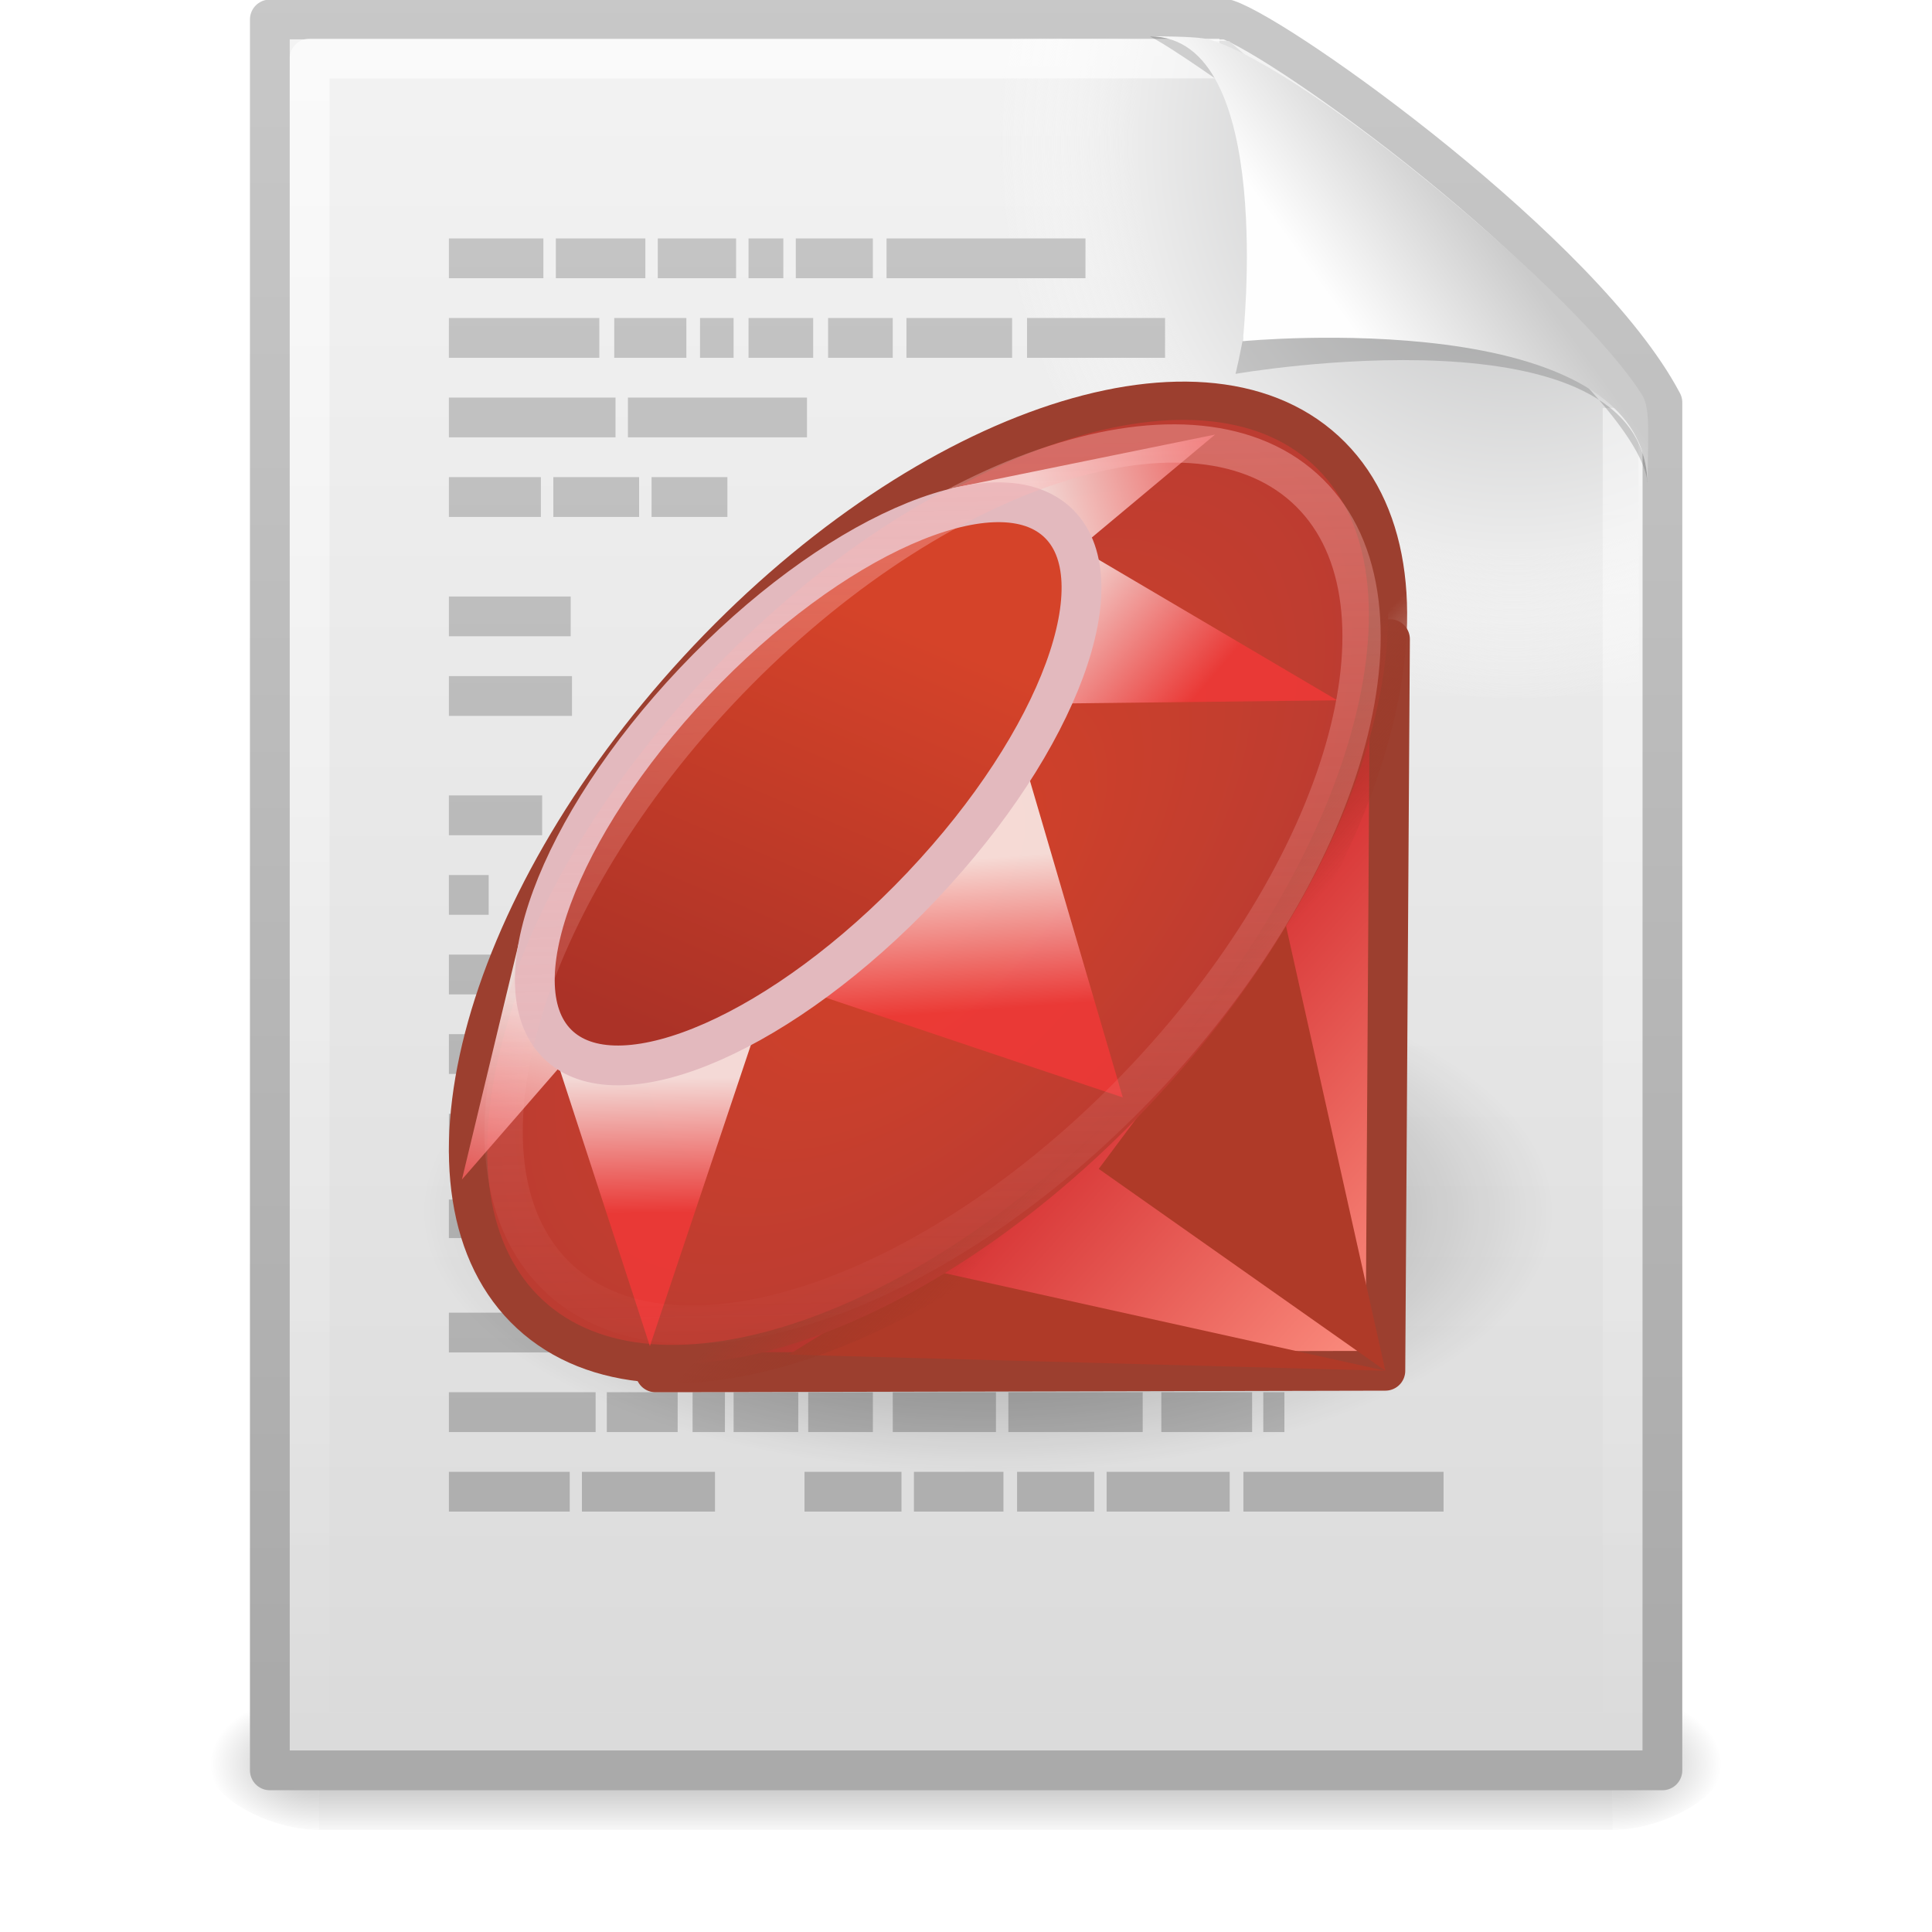 <?xml version="1.0" encoding="UTF-8" standalone="no"?>
<!-- Created with Inkscape (http://www.inkscape.org/) -->

<svg
   xmlns:dc="http://purl.org/dc/elements/1.1/"
   xmlns:cc="http://creativecommons.org/ns#"
   xmlns:rdf="http://www.w3.org/1999/02/22-rdf-syntax-ns#"
   xmlns:svg="http://www.w3.org/2000/svg"
   xmlns="http://www.w3.org/2000/svg"
   xmlns:xlink="http://www.w3.org/1999/xlink"
   xmlns:sodipodi="http://sodipodi.sourceforge.net/DTD/sodipodi-0.dtd"
   xmlns:inkscape="http://www.inkscape.org/namespaces/inkscape"
   id="svg2521"
   height="32"
   width="32"
   version="1.0"
   inkscape:version="0.48.1 r9760"
   sodipodi:docname="text-x-ruby.svg">
  <sodipodi:namedview
     pagecolor="#ffffff"
     bordercolor="#666666"
     borderopacity="1"
     objecttolerance="10"
     gridtolerance="10"
     guidetolerance="10"
     inkscape:pageopacity="0"
     inkscape:pageshadow="2"
     inkscape:window-width="1366"
     inkscape:window-height="688"
     id="namedview91"
     showgrid="false"
     inkscape:zoom="104"
     inkscape:cx="10.084131"
     inkscape:cy="31.975048"
     inkscape:window-x="0"
     inkscape:window-y="25"
     inkscape:window-maximized="1"
     inkscape:current-layer="svg2521" />
  <defs
     id="defs2523">
    <linearGradient
       id="linearGradient2647"
       y2="609.51"
       gradientUnits="userSpaceOnUse"
       x2="302.86"
       gradientTransform="matrix(0.067,0,0,0.015,-0.341,37.04)"
       y1="366.65"
       x1="302.86">
      <stop
         id="stop5050"
         style="stop-opacity:0"
         offset="0" />
      <stop
         id="stop5056"
         offset=".5" />
      <stop
         id="stop5052"
         style="stop-opacity:0"
         offset="1" />
    </linearGradient>
    <radialGradient
       id="radialGradient2644"
       xlink:href="#linearGradient5060"
       gradientUnits="userSpaceOnUse"
       cy="486.65"
       cx="605.71"
       gradientTransform="matrix(-0.023,0,0,0.015,21.623,37.04)"
       r="117.14" />
    <linearGradient
       id="linearGradient5060">
      <stop
         id="stop5062"
         offset="0" />
      <stop
         id="stop5064"
         style="stop-opacity:0"
         offset="1" />
    </linearGradient>
    <radialGradient
       id="radialGradient2641"
       xlink:href="#linearGradient5060"
       gradientUnits="userSpaceOnUse"
       cy="486.65"
       cx="605.71"
       gradientTransform="matrix(0.023,0,0,0.015,26.361,37.04)"
       r="117.14" />
    <linearGradient
       id="linearGradient2638"
       y2="2.906"
       xlink:href="#linearGradient3104"
       gradientUnits="userSpaceOnUse"
       x2="-51.786"
       gradientTransform="matrix(0.807,0,0,0.895,59.41,-2.981)"
       y1="50.786"
       x1="-51.786" />
    <linearGradient
       id="linearGradient2636"
       y2="47.013"
       gradientUnits="userSpaceOnUse"
       x2="25.132"
       gradientTransform="matrix(1,0,0,0.956,-1.0065e-7,-1.915)"
       y1="0.985"
       x1="25.132">
      <stop
         id="stop3602"
         style="stop-color:#f4f4f4"
         offset="0" />
      <stop
         id="stop3604"
         style="stop-color:#dbdbdb"
         offset="1" />
    </linearGradient>
    <radialGradient
       id="radialGradient2633"
       gradientUnits="userSpaceOnUse"
       cy="112.3"
       cx="102"
       gradientTransform="matrix(0.362,0,0,-0.391,0.851,47.517)"
       r="139.56">
      <stop
         id="stop41"
         style="stop-color:#b7b8b9"
         offset="0" />
      <stop
         id="stop47"
         style="stop-color:#ececec"
         offset=".189" />
      <stop
         id="stop49"
         style="stop-color:#fafafa;stop-opacity:0"
         offset=".257" />
      <stop
         id="stop51"
         style="stop-color:#fff;stop-opacity:0"
         offset=".301" />
      <stop
         id="stop53"
         style="stop-color:#fafafa;stop-opacity:0"
         offset=".531" />
      <stop
         id="stop55"
         style="stop-color:#ebecec;stop-opacity:0"
         offset=".845" />
      <stop
         id="stop57"
         style="stop-color:#e1e2e3;stop-opacity:0"
         offset="1" />
    </radialGradient>
    <linearGradient
       id="linearGradient2630"
       y2="46.017"
       gradientUnits="userSpaceOnUse"
       x2="24"
       gradientTransform="matrix(1,0,0,0.978,0,-0.967)"
       y1="2"
       x1="24">
      <stop
         id="stop3213"
         style="stop-color:#fff"
         offset="0" />
      <stop
         id="stop3215"
         style="stop-color:#fff;stop-opacity:0"
         offset="1" />
    </linearGradient>
    <linearGradient
       id="linearGradient3104">
      <stop
         id="stop3106"
         style="stop-color:#aaa"
         offset="0" />
      <stop
         id="stop3108"
         style="stop-color:#c8c8c8"
         offset="1" />
    </linearGradient>
    <linearGradient
       id="linearGradient2627"
       y2="-0.027"
       xlink:href="#linearGradient3104"
       gradientUnits="userSpaceOnUse"
       x2="17.425"
       y1="44.873"
       x1="17.425" />
    <radialGradient
       id="radialGradient2624"
       gradientUnits="userSpaceOnUse"
       cy="63.965"
       cx="15.116"
       gradientTransform="matrix(1.158,0,0,0.533,7.047,-3.629)"
       r="12.289">
      <stop
         id="stop4116"
         offset="0" />
      <stop
         id="stop4118"
         style="stop-opacity:0"
         offset="1" />
    </radialGradient>
    <linearGradient
       id="linearGradient2621"
       y2="33"
       gradientUnits="userSpaceOnUse"
       x2="35"
       gradientTransform="matrix(1,0.027,-0.027,1,0.442,0.526)"
       y1="26.33"
       x1="27.041">
      <stop
         id="stop5857"
         style="stop-color:#d63233"
         offset="0" />
      <stop
         id="stop5859"
         style="stop-color:#fd9283"
         offset="1" />
    </linearGradient>
    <linearGradient
       id="linearGradient2617"
       y2="34.206"
       gradientUnits="userSpaceOnUse"
       x2="99.67"
       gradientTransform="matrix(0.895,0.829,-0.86,0.933,-33.467,-84.904)"
       y1="34.202"
       x1="96.715">
      <stop
         id="stop5377"
         style="stop-color:#9c3f2f"
         offset="0" />
      <stop
         id="stop5379"
         style="stop-color:#9a3422;stop-opacity:0"
         offset="1" />
    </linearGradient>
    <radialGradient
       id="radialGradient2615"
       gradientUnits="userSpaceOnUse"
       cy="31.685"
       cx="93.541"
       gradientTransform="matrix(0.799,0.729,-1.38,1.518,-8.019,-94.108)"
       r="6.85">
      <stop
         id="stop5371"
         style="stop-color:#d44228"
         offset="0" />
      <stop
         id="stop5373"
         style="stop-color:#bc3c31"
         offset="1" />
    </radialGradient>
    <linearGradient
       id="linearGradient2612"
       y2="35.208"
       gradientUnits="userSpaceOnUse"
       x2="83.625"
       gradientTransform="matrix(1.087,-0.012,0.012,1.087,-76.925,-10.137)"
       y1="38.323"
       x1="83.625">
      <stop
         id="stop4805"
         style="stop-color:#f33838"
         offset="0" />
      <stop
         id="stop4807"
         style="stop-color:#fff"
         offset="1" />
    </linearGradient>
    <linearGradient
       id="linearGradient2609"
       y2="30.258"
       gradientUnits="userSpaceOnUse"
       x2="92.031"
       gradientTransform="matrix(1.087,-0.012,0.012,1.087,-76.925,-10.137)"
       y1="33.755"
       x1="92.25">
      <stop
         id="stop4811"
         style="stop-color:#f33838"
         offset="0" />
      <stop
         id="stop4813"
         style="stop-color:#fff"
         offset="1" />
    </linearGradient>
    <linearGradient
       id="linearGradient2606"
       y2="24.438"
       gradientUnits="userSpaceOnUse"
       x2="94.156"
       gradientTransform="matrix(1.087,-0.012,0.012,1.087,-76.925,-10.137)"
       y1="27.188"
       x1="97.281">
      <stop
         id="stop4817"
         style="stop-color:#f33838"
         offset="0" />
      <stop
         id="stop4819"
         style="stop-color:#fff"
         offset="1" />
    </linearGradient>
    <linearGradient
       id="linearGradient2603"
       y2="-18.141"
       gradientUnits="userSpaceOnUse"
       x2="90.218"
       gradientTransform="matrix(1.087,-0.012,0.012,1.087,-72.078,33.291)"
       y1="-19.534"
       x1="95.631">
      <stop
         id="stop4781"
         style="stop-color:#f33838"
         offset="0" />
      <stop
         id="stop4783"
         style="stop-color:#fff"
         offset="1" />
    </linearGradient>
    <linearGradient
       id="linearGradient2600"
       y2="-20.793"
       gradientUnits="userSpaceOnUse"
       x2="92.604"
       gradientTransform="matrix(1.087,-0.012,0.012,1.087,-87.39,48.89)"
       y1="-15.592"
       x1="91.252">
      <stop
         id="stop4829"
         style="stop-color:#f33838"
         offset="0" />
      <stop
         id="stop4831"
         style="stop-color:#fff"
         offset="1" />
    </linearGradient>
    <linearGradient
       id="linearGradient2597"
       y2="26.961"
       gradientUnits="userSpaceOnUse"
       x2="88.84"
       gradientTransform="matrix(0.552,0.497,-0.537,0.566,-14.55,-44.694)"
       y1="41.635"
       x1="93.696">
      <stop
         id="stop4823"
         style="stop-color:#ab3227"
         offset="0" />
      <stop
         id="stop4825"
         style="stop-color:#d54329"
         offset="1" />
    </linearGradient>
    <linearGradient
       id="linearGradient2594"
       y2="35.663"
       gradientUnits="userSpaceOnUse"
       x2="105.1"
       gradientTransform="matrix(0.829,0.752,-0.804,0.855,-28.918,-75.233)"
       y1="20.597"
       x1="91.248">
      <stop
         id="stop5144"
         style="stop-color:#fbb6b6"
         offset="0" />
      <stop
         id="stop5146"
         style="stop-color:#fbb6b6;stop-opacity:0"
         offset="1" />
    </linearGradient>
    <filter
       id="filter3212"
       y="-0.164"
       x="-0.148"
       height="1.329"
       width="1.297"
       color-interpolation-filters="sRGB">
      <feGaussianBlur
         id="feGaussianBlur3214"
         stdDeviation="0.774" />
    </filter>
    <linearGradient
       id="linearGradient2590"
       y2="5.457"
       gradientUnits="userSpaceOnUse"
       x2="36.358"
       gradientTransform="matrix(0.998,0,0,1.041,0.164,-1.106)"
       y1="8.059"
       x1="32.892">
      <stop
         id="stop8591"
         style="stop-color:#fefefe"
         offset="0" />
      <stop
         id="stop8593"
         style="stop-color:#cbcbcb"
         offset="1" />
    </linearGradient>
  </defs>
  <g
     id="layer1"
     transform="matrix(0.659,0,0,0.659,0.186,-0.005)">
    <rect
       id="rect2879"
       style="opacity:0.3;fill:url(#linearGradient2647)"
       height="3.57"
       width="32.508"
       y="42.43"
       x="7.738" />
    <path
       id="path2881"
       style="opacity:0.3;fill:url(#radialGradient2644)"
       d="M 7.738,42.43 V 46 c -1.187,0.007 -2.868,-0.8 -2.868,-1.785 0,-0.986 1.324,-1.785 2.868,-1.785 z"
       inkscape:connector-curvature="0" />
    <path
       id="path2883"
       style="opacity:0.3;fill:url(#radialGradient2641)"
       d="M 40.246,42.43 V 46 c 1.187,0.007 2.869,-0.8 2.869,-1.785 0,-0.986 -1.325,-1.785 -2.869,-1.785 z"
       inkscape:connector-curvature="0" />
    <path
       id="path4160"
       style="fill:url(#linearGradient2636);stroke:url(#linearGradient2638);stroke-width:1;stroke-linejoin:round"
       d="M 6.5,0.497 H 30.561 C 31.968,0.972 39.526,6.379 41.5,10.124 V 44.503 H 6.5 V 0.497 z"
       inkscape:connector-curvature="0" />
    <path
       id="path4191"
       style="fill:url(#radialGradient2633)"
       d="M 7.362,44 C 7.162,44 7,43.825 7,43.609 V 1.405 C 7,1.19 7.162,1.014 7.362,1.014 c 7.483,0.108 15.775,-0.162 23.249,0.027 l 10.283,8.866 0.106,33.702 c 0,0.216 -0.162,0.391 -0.362,0.391 H 7.362 z"
       inkscape:connector-curvature="0" />
    <path
       id="path2435"
       style="opacity:0.6;fill:none;stroke:url(#linearGradient2630);stroke-width:1;stroke-linejoin:round"
       d="M 40.5,10.259 V 43.522 H 7.5 V 1.478 c 7.562,-3e-4 15.304,-3e-4 22.866,-3e-4"
       inkscape:connector-curvature="0" />
    <path
       id="path4149"
       style="fill:url(#linearGradient2627)"
       d="m 11,6 v 1 h 2.375 V 6 H 11 z m 2.688,0 v 1 h 2.25 V 6 h -2.25 z m 2.562,0 v 1 h 1.969 V 6 H 16.25 z m 2.281,0 v 1 h 0.875 V 6 h -0.875 z m 1.188,0 v 1 h 1.937 V 6 H 19.719 z M 22,6 v 1 h 5 V 6 H 22 z M 11,8 v 1 h 3.781 V 8 H 11 z m 4.156,0 v 1 h 1.813 V 8 h -1.813 z m 2.156,0 v 1 h 0.844 V 8 h -0.844 z m 1.219,0 v 1 h 1.625 V 8 h -1.625 z m 2,0 v 1 h 1.625 V 8 H 20.531 z M 22.5,8 v 1 h 2.656 V 8 H 22.5 z m 3.031,0 V 9 H 29 V 8 H 25.531 z M 11,10 v 1 h 4.188 V 10 H 11 z m 4.5,0 v 1 H 20 V 10 H 15.5 z M 11,12 v 1 h 2.312 V 12 H 11 z m 2.625,0 v 1 h 2.156 v -1 h -2.156 z m 2.469,0 v 1 H 18 v -1 h -1.906 z m 3.844,25 v 1 h 2.437 v -1 h -2.437 z m 2.75,0 v 1 h 2.25 v -1 h -2.25 z m 2.593,0 v 1 h 1.938 v -1 h -1.938 z m 2.25,0 v 1 h 3.094 v -1 h -3.094 z m 3.438,0 v 1 H 36 V 37 H 30.969 z M 11,15 v 1 h 3.062 V 15 H 11 z m 0,2 v 1 h 3.094 V 17 H 11 z m 4.625,16 v 1 h 4.594 v -1 h -4.594 z m 4.937,0 v 1 h 1.813 v -1 h -1.813 z m 2.157,0 v 1 h 4.312 v -1 h -4.312 z m 4.656,0 v 1 h 2.969 v -1 h -2.969 z m 3.281,0 v 1 h 1.156 v -1 h -1.156 z m 1.5,0 v 1 h 0.688 v -1 h -0.688 z m 1,0 v 1 H 35 v -1 h -1.844 z m -16.031,2 v 1 h 0.813 v -1 h -0.813 z m 1.031,0 v 1 h 1.625 v -1 h -1.625 z m 1.875,0 v 1 h 1.625 v -1 h -1.625 z m 2.125,0 v 1 h 2.594 v -1 h -2.594 z m 2.906,0 v 1 h 3.376 v -1 h -3.376 z m 3.844,0 v 1 h 2.282 v -1 h -2.282 z m 2.563,0 v 1 H 32 V 35 H 31.469 z M 11,37 h 3.037 v 1 H 11 v -1 z m 0,-15 v 1 h 1 v -1 h -1 z m 0,11 v 1 h 4.281 V 33 H 11 z m 0,2 v 1 h 3.688 V 35 H 11 z m 3.969,0 v 1 h 1.781 v -1 h -1.781 z m -0.625,2 v 1 h 3.344 V 37 H 14.344 z M 11,20 v 1 h 2.344 V 20 H 11 z m 0,4 v 1 h 2.75 V 24 H 11 z m 0,2 v 1 h 2.938 V 26 H 11 z m 0,2 v 1 h 2.531 V 28 H 11 z m 0,2.156 v 0.969 h 2.219 V 30.156 H 11 z"
       inkscape:connector-curvature="0" />
    <path
       id="path4112"
       style="opacity:0.429;fill:url(#radialGradient2624)"
       d="m 38.789,30.452 c 10e-4,3.617 -6.372,6.549 -14.234,6.549 -7.863,0 -14.236,-2.932 -14.234,-6.549 -0.002,-3.616 6.371,-6.549 14.234,-6.549 7.862,0 14.235,2.933 14.234,6.549 z"
       inkscape:connector-curvature="0" />
    <path
       id="path16493"
       style="fill:url(#linearGradient2621);fill-rule:evenodd;stroke:#9c3f2f;stroke-width:1px;stroke-linejoin:round"
       d="M 34.653,16.071 34.537,34.46 16.194,34.5 34.653,16.071 z"
       inkscape:connector-curvature="0" />
    <path
       id="path16495"
       style="fill:#af3a28;fill-rule:evenodd"
       d="m 34.537,34.46 -2.531,-11.332 -4.673,6.258 7.204,5.074 z m 0,0 -11.527,-2.552 -3.468,2.146 14.995,0.406 z"
       inkscape:connector-curvature="0" />
    <path
       id="path16499"
       style="fill:url(#radialGradient2615);stroke:url(#linearGradient2617);stroke-width:0.962;stroke-linecap:round;stroke-linejoin:round"
       d="m 28.828,27.545 c -5.524,5.99 -12.591,8.45 -15.789,5.497 -3.197,-2.953 -1.317,-10.203 4.202,-16.198 5.518,-5.995 12.588,-8.467 15.795,-5.523 3.207,2.944 1.337,10.19 -4.176,16.189"
       inkscape:connector-curvature="0" />
    <path
       id="path16503"
       style="opacity:0.803;fill:url(#linearGradient2612);fill-rule:evenodd"
       d="m 16.052,33.842 3.087,-9.208 -5.975,0.341 2.888,8.867 z"
       inkscape:connector-curvature="0" />
    <path
       id="path16505"
       style="opacity:0.803;fill:url(#linearGradient2609);fill-rule:evenodd"
       d="m 27.938,27.591 -2.899,-9.887 -5.9,6.93 8.799,2.957 z"
       inkscape:connector-curvature="0" />
    <path
       id="path16507"
       style="opacity:0.803;fill:url(#linearGradient2606);fill-rule:evenodd"
       d="m 25.187,12.811 8.14,4.798 -8.356,0.096 0.216,-4.894 z"
       inkscape:connector-curvature="0" />
    <path
       id="path16509"
       style="opacity:0.803;fill:url(#linearGradient2603);fill-rule:evenodd"
       d="m 30.257,10.93 -3.616,3.02 -2.998,-1.671 6.614,-1.349 z"
       inkscape:connector-curvature="0" />
    <path
       id="path16511"
       style="opacity:0.803;fill:url(#linearGradient2600);fill-rule:evenodd"
       d="m 13.848,26.754 -2.52,2.899 1.429,-5.945 1.091,3.046 z"
       inkscape:connector-curvature="0" />
    <path
       id="path16513"
       style="fill:url(#linearGradient2597);stroke:#e3b9be;stroke-linecap:round;stroke-linejoin:round"
       d="m 22.887,22.28 c -3.448,3.639 -7.521,5.439 -9.101,4.022 -1.58,-1.417 -0.068,-5.514 3.377,-9.155 3.445,-3.64 7.521,-5.447 9.106,-4.036 1.585,1.411 0.08,5.506 -3.363,9.148"
       inkscape:connector-curvature="0" />
    <path
       id="path3614"
       style="opacity:0.4;fill:none;stroke:url(#linearGradient2594);stroke-width:0.962;stroke-linecap:round;stroke-linejoin:round"
       d="m 28.514,27.092 c -5.164,5.49 -11.747,7.766 -14.707,5.086 -2.961,-2.681 -1.18,-9.304 3.979,-14.798 5.159,-5.494 11.744,-7.782 14.713,-5.11 2.969,2.672 1.199,9.292 -3.955,14.79"
       inkscape:connector-curvature="0" />
    <path
       id="path12038"
       style="opacity:0.4;fill-rule:evenodd;filter:url(#filter3212)"
       d="m 28.617,0.921 c 4.283,0 2.154,8.483 2.154,8.483 0,0 10.357,-1.802 10.357,2.819 0,-2.61 -11.302,-10.728 -12.511,-11.302 z"
       inkscape:connector-curvature="0" />
    <path
       id="path4474"
       style="fill:url(#linearGradient2590);fill-rule:evenodd"
       d="m 28.617,0.921 c 3.187,0 2.336,7.662 2.336,7.662 0,0 10.175,-0.981 10.175,3.64 0,-1.126 0.086,-1.932 -0.134,-2.283 C 39.416,7.415 32.599,1.751 30.137,1.009 29.953,0.953 29.544,0.921 28.617,0.921 z"
       inkscape:connector-curvature="0" />
  </g>
</svg>

